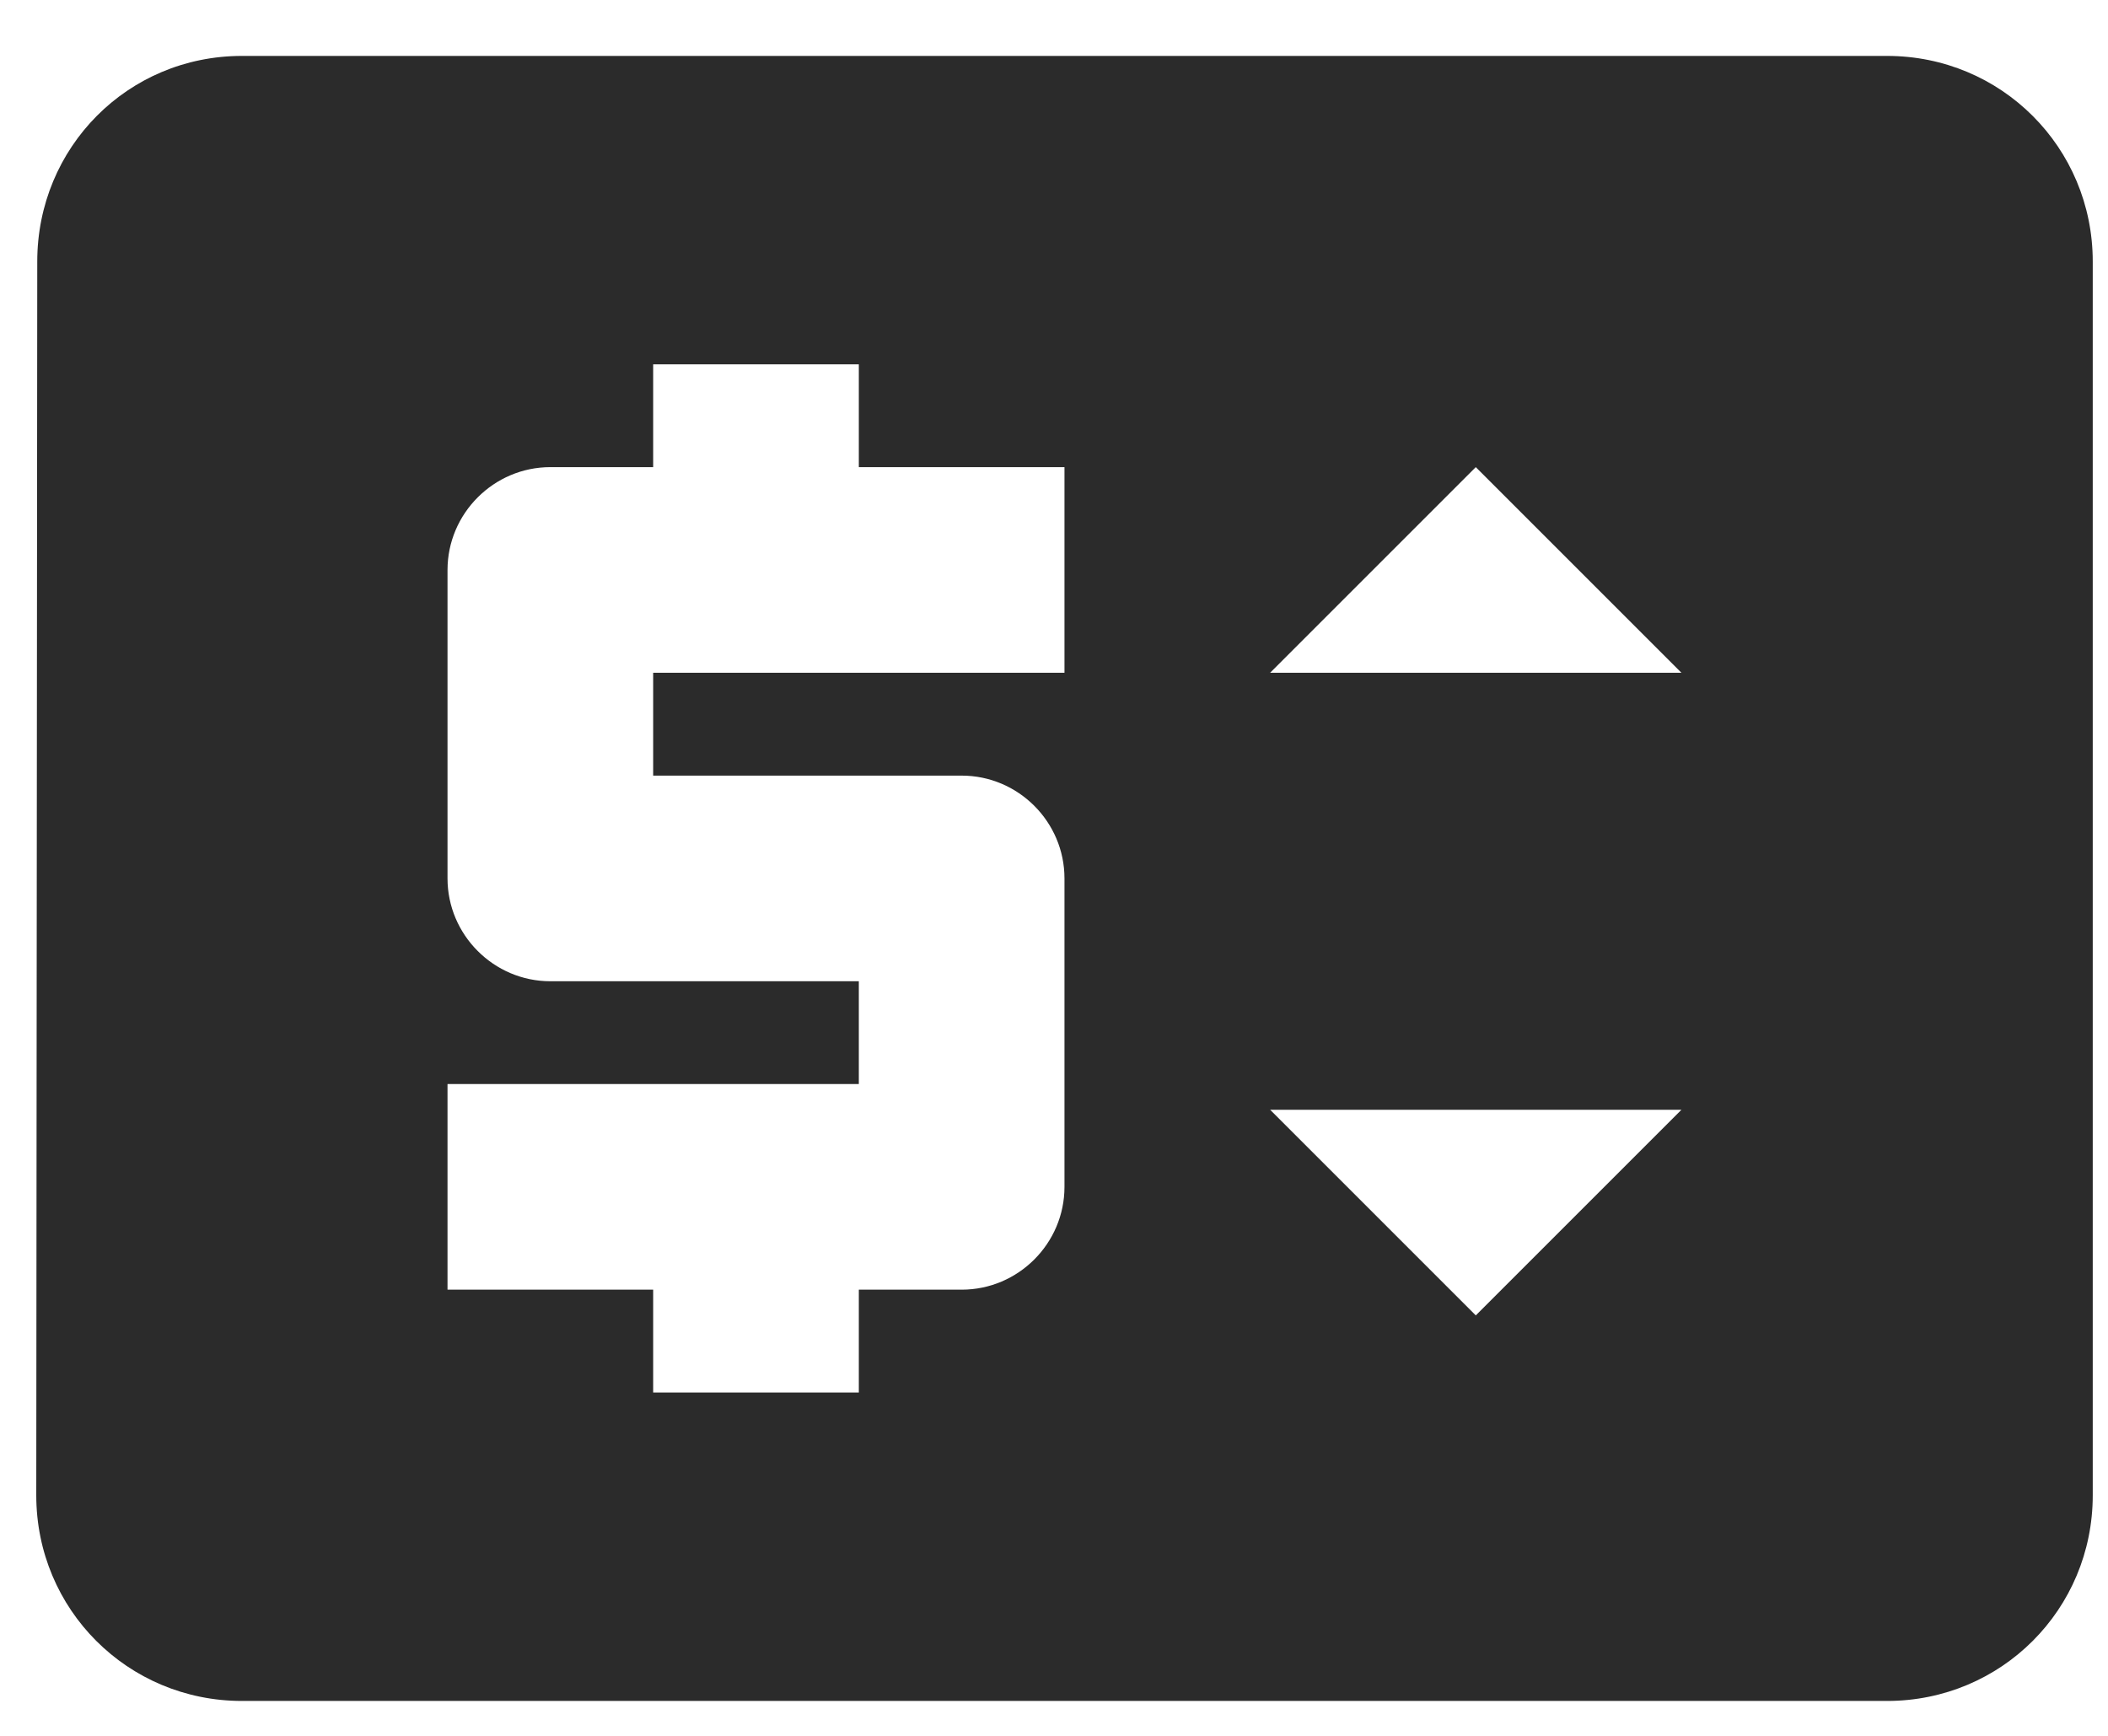 <svg width="34" height="28" viewBox="0 0 34 28" fill="none" xmlns="http://www.w3.org/2000/svg">
<path id="Vector" d="M30.437 0.902H3.902C2.061 0.902 0.601 2.378 0.601 4.218L0.585 24.12C0.585 25.961 2.061 27.437 3.902 27.437H30.437C32.278 27.437 33.754 25.961 33.754 24.12V4.218C33.754 2.378 32.278 0.902 30.437 0.902ZM17.169 10.852H10.535V12.511H15.511C16.423 12.511 17.169 13.257 17.169 14.169V19.145C17.169 20.057 16.423 20.803 15.511 20.803H13.852V22.462H10.535V20.803H7.218V17.486H13.852V15.828H8.877C7.965 15.828 7.218 15.081 7.218 14.169V9.194C7.218 8.282 7.965 7.535 8.877 7.535H10.535V5.877H13.852V7.535H17.169V10.852ZM23.803 21.218L20.486 17.901H27.12L23.803 21.218ZM20.486 10.852L23.803 7.535L27.12 10.852H20.486Z" fill="#2B2B2B"/>
</svg>
